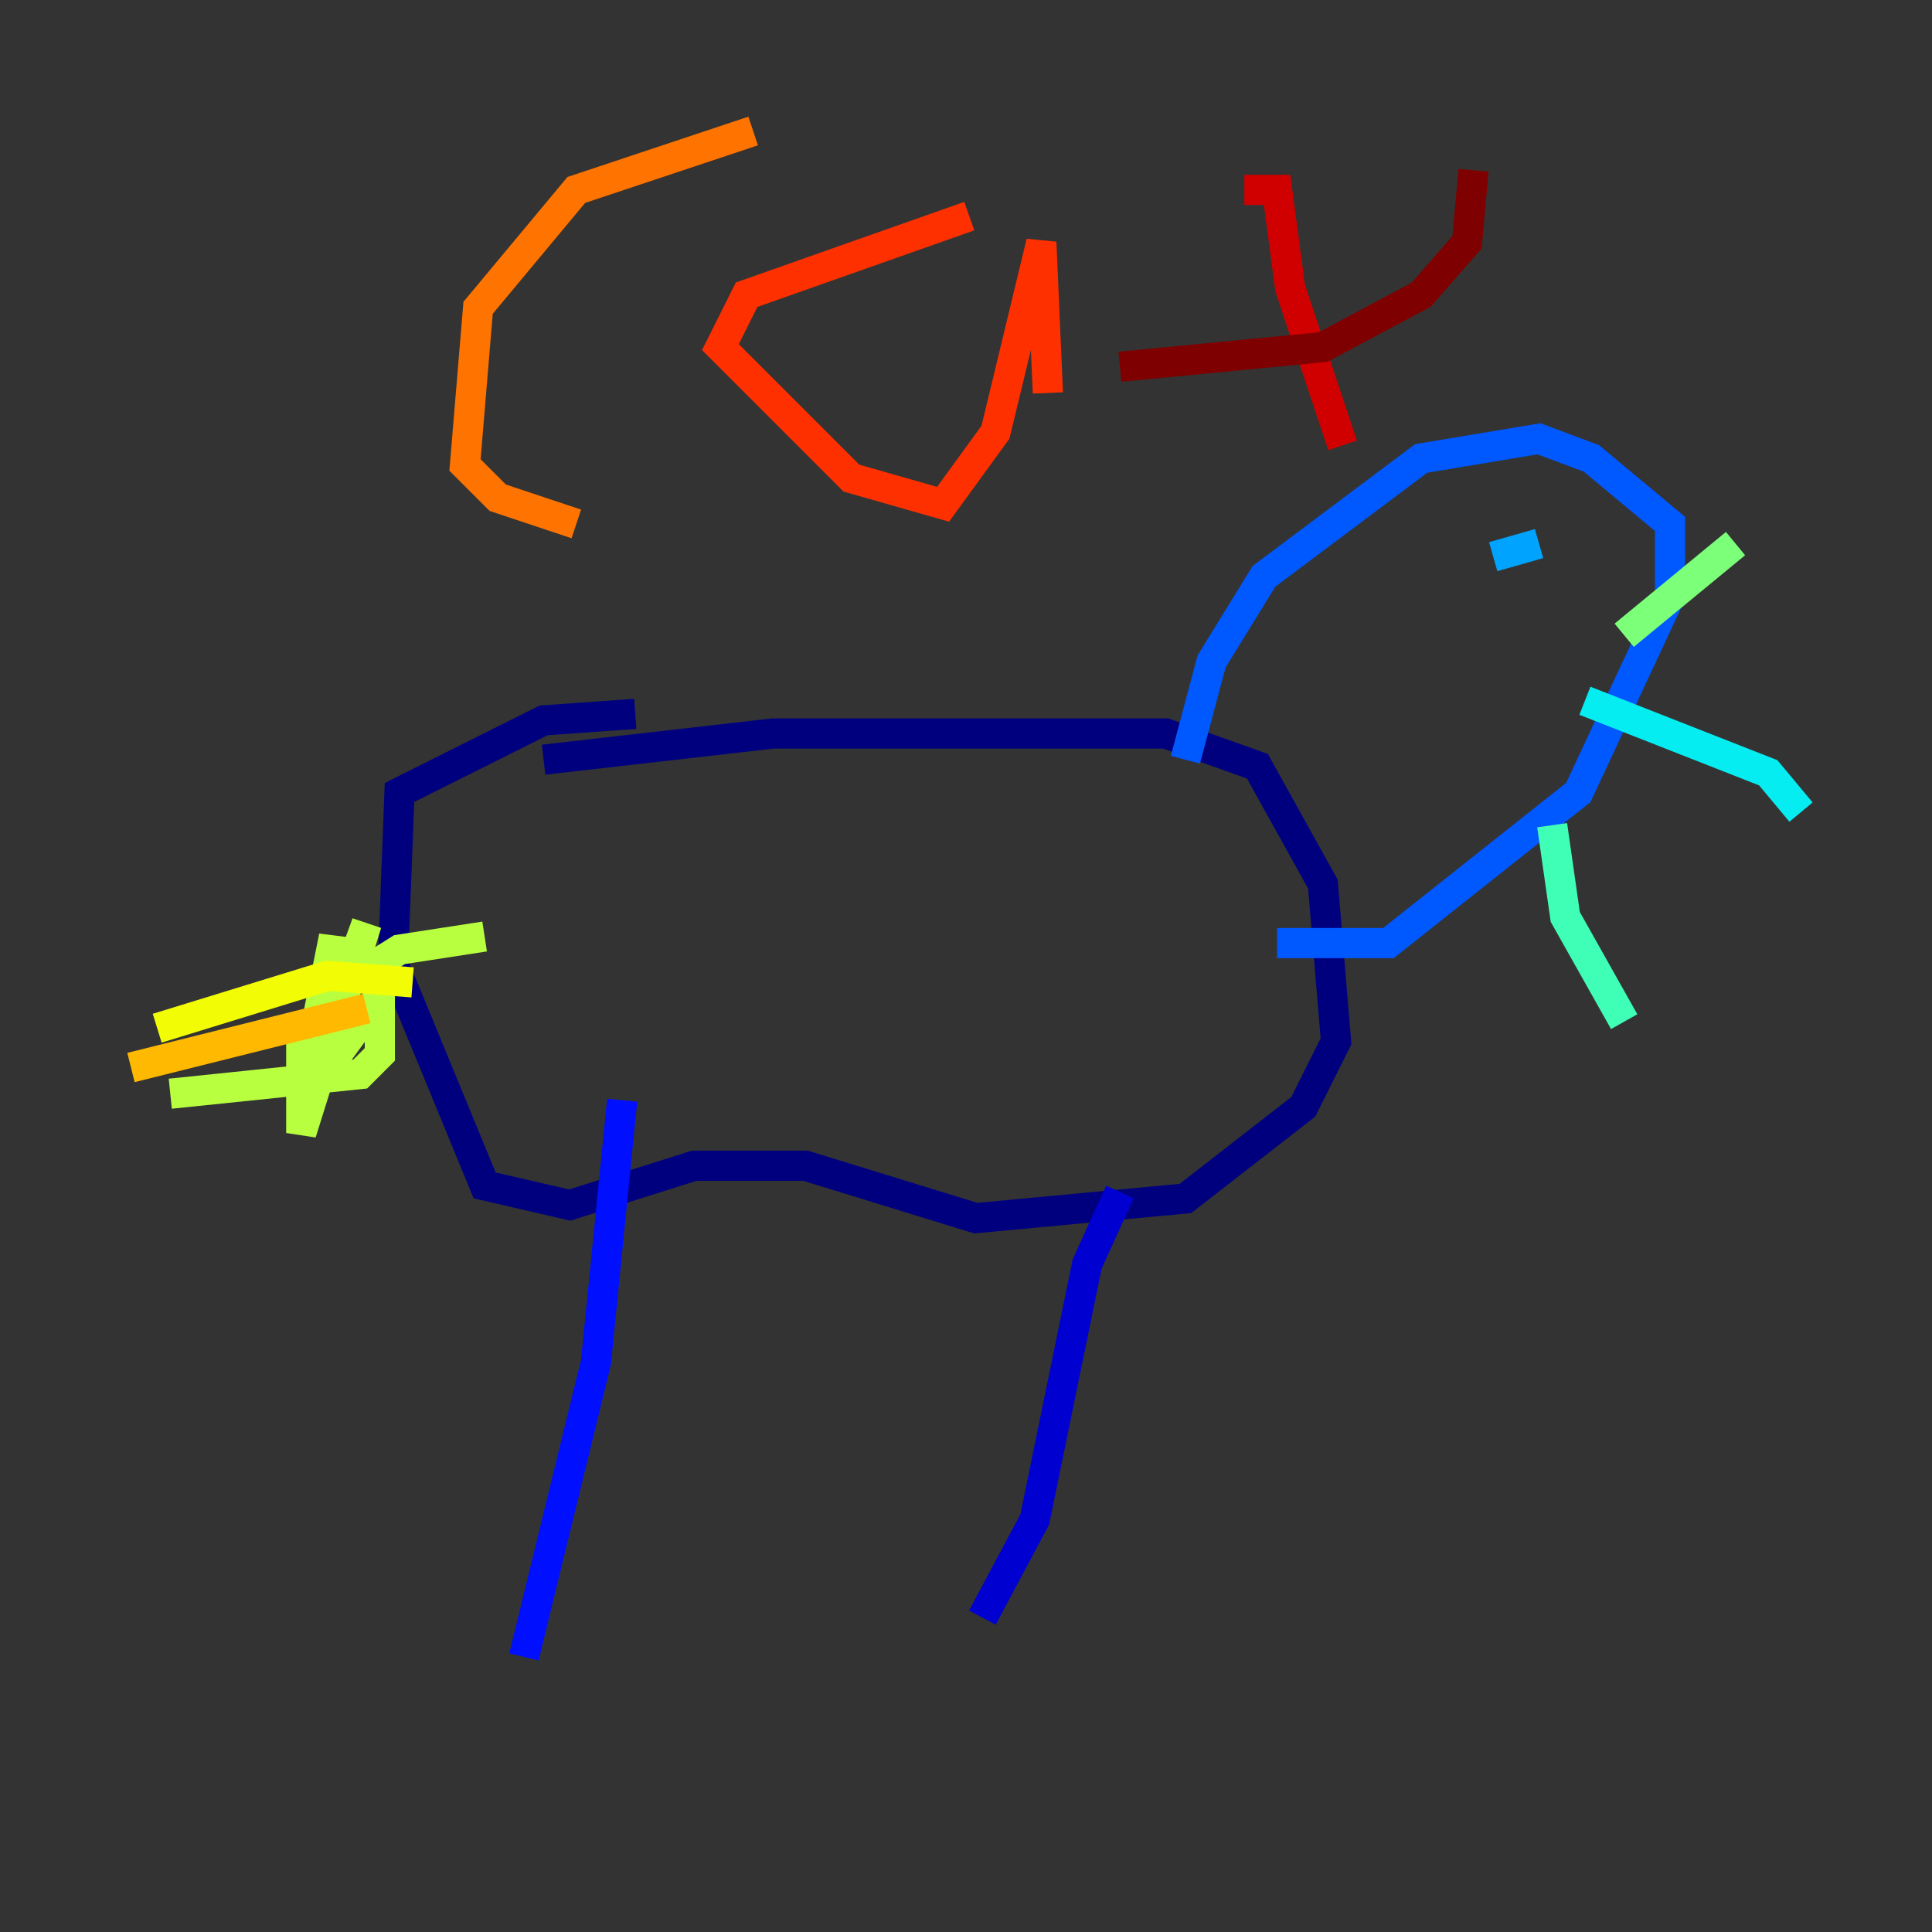 <?xml version="1.0" encoding="utf-8" ?>
<svg baseProfile="tiny" height="128" version="1.2" viewBox="0,0,128,128" width="128" xmlns="http://www.w3.org/2000/svg" xmlns:ev="http://www.w3.org/2001/xml-events" xmlns:xlink="http://www.w3.org/1999/xlink"><rect x="0" y="0" width="128" height="128" fill="#333333" stroke="none"/><defs /><polyline fill="none" points="36.014,50.332 51.2,48.597 77.234,48.597 83.308,50.766 87.647,58.576 88.515,68.99 86.346,73.329 78.536,79.403 64.651,80.705 53.37,77.234 45.993,77.234 37.749,79.837 32.108,78.536 26.034,63.783 26.468,52.502 36.014,47.729 42.088,47.295" stroke="#00007f" stroke-width="2" /><polyline fill="none" points="74.197,78.969 72.027,83.742 68.556,100.664 65.085,107.173" stroke="#0000d1" stroke-width="2" /><polyline fill="none" points="41.22,72.895 39.485,90.251 34.712,109.776" stroke="#0010ff" stroke-width="2" /><polyline fill="none" points="84.61,62.481 91.986,62.481 104.57,52.502 110.644,39.485 110.644,34.712 105.437,30.373 101.966,29.071 94.156,30.373 83.742,38.183 80.271,43.824 78.536,50.332" stroke="#0058ff" stroke-width="2" /><polyline fill="none" points="101.966,36.014 98.929,36.881" stroke="#00a4ff" stroke-width="2" /><polyline fill="none" points="105.003,46.427 117.153,51.2 119.322,53.803" stroke="#05ecf1" stroke-width="2" /><polyline fill="none" points="102.834,54.671 103.702,60.746 107.607,67.688" stroke="#3fffb7" stroke-width="2" /><polyline fill="none" points="107.607,42.088 114.983,36.014" stroke="#7cff79" stroke-width="2" /><polyline fill="none" points="32.108,62.047 26.468,62.915 22.997,65.085 19.959,69.424 19.959,75.064 24.298,61.18 20.827,70.725 20.827,68.556 22.129,62.047 21.695,70.725 25.166,65.953 25.166,69.858 23.864,71.159 11.281,72.461" stroke="#b7ff3f" stroke-width="2" /><polyline fill="none" points="27.336,65.085 21.695,64.651 10.414,68.122" stroke="#f1fc05" stroke-width="2" /><polyline fill="none" points="24.298,66.82 8.678,70.725" stroke="#ffb900" stroke-width="2" /><polyline fill="none" points="49.898,8.678 38.183,12.583 31.675,20.393 30.807,30.807 32.976,32.976 38.183,34.712" stroke="#ff7300" stroke-width="2" /><polyline fill="none" points="64.217,14.319 49.464,19.525 47.729,22.997 56.407,31.675 62.481,33.41 65.953,28.637 68.99,16.054 69.424,26.034" stroke="#ff3000" stroke-width="2" /><polyline fill="none" points="82.441,12.583 84.61,12.583 85.478,19.091 88.949,29.505" stroke="#d10000" stroke-width="2" /><polyline fill="none" points="74.197,24.298 87.647,22.997 94.156,19.525 97.193,16.054 97.627,11.281" stroke="#7f0000" stroke-width="2" /></svg>